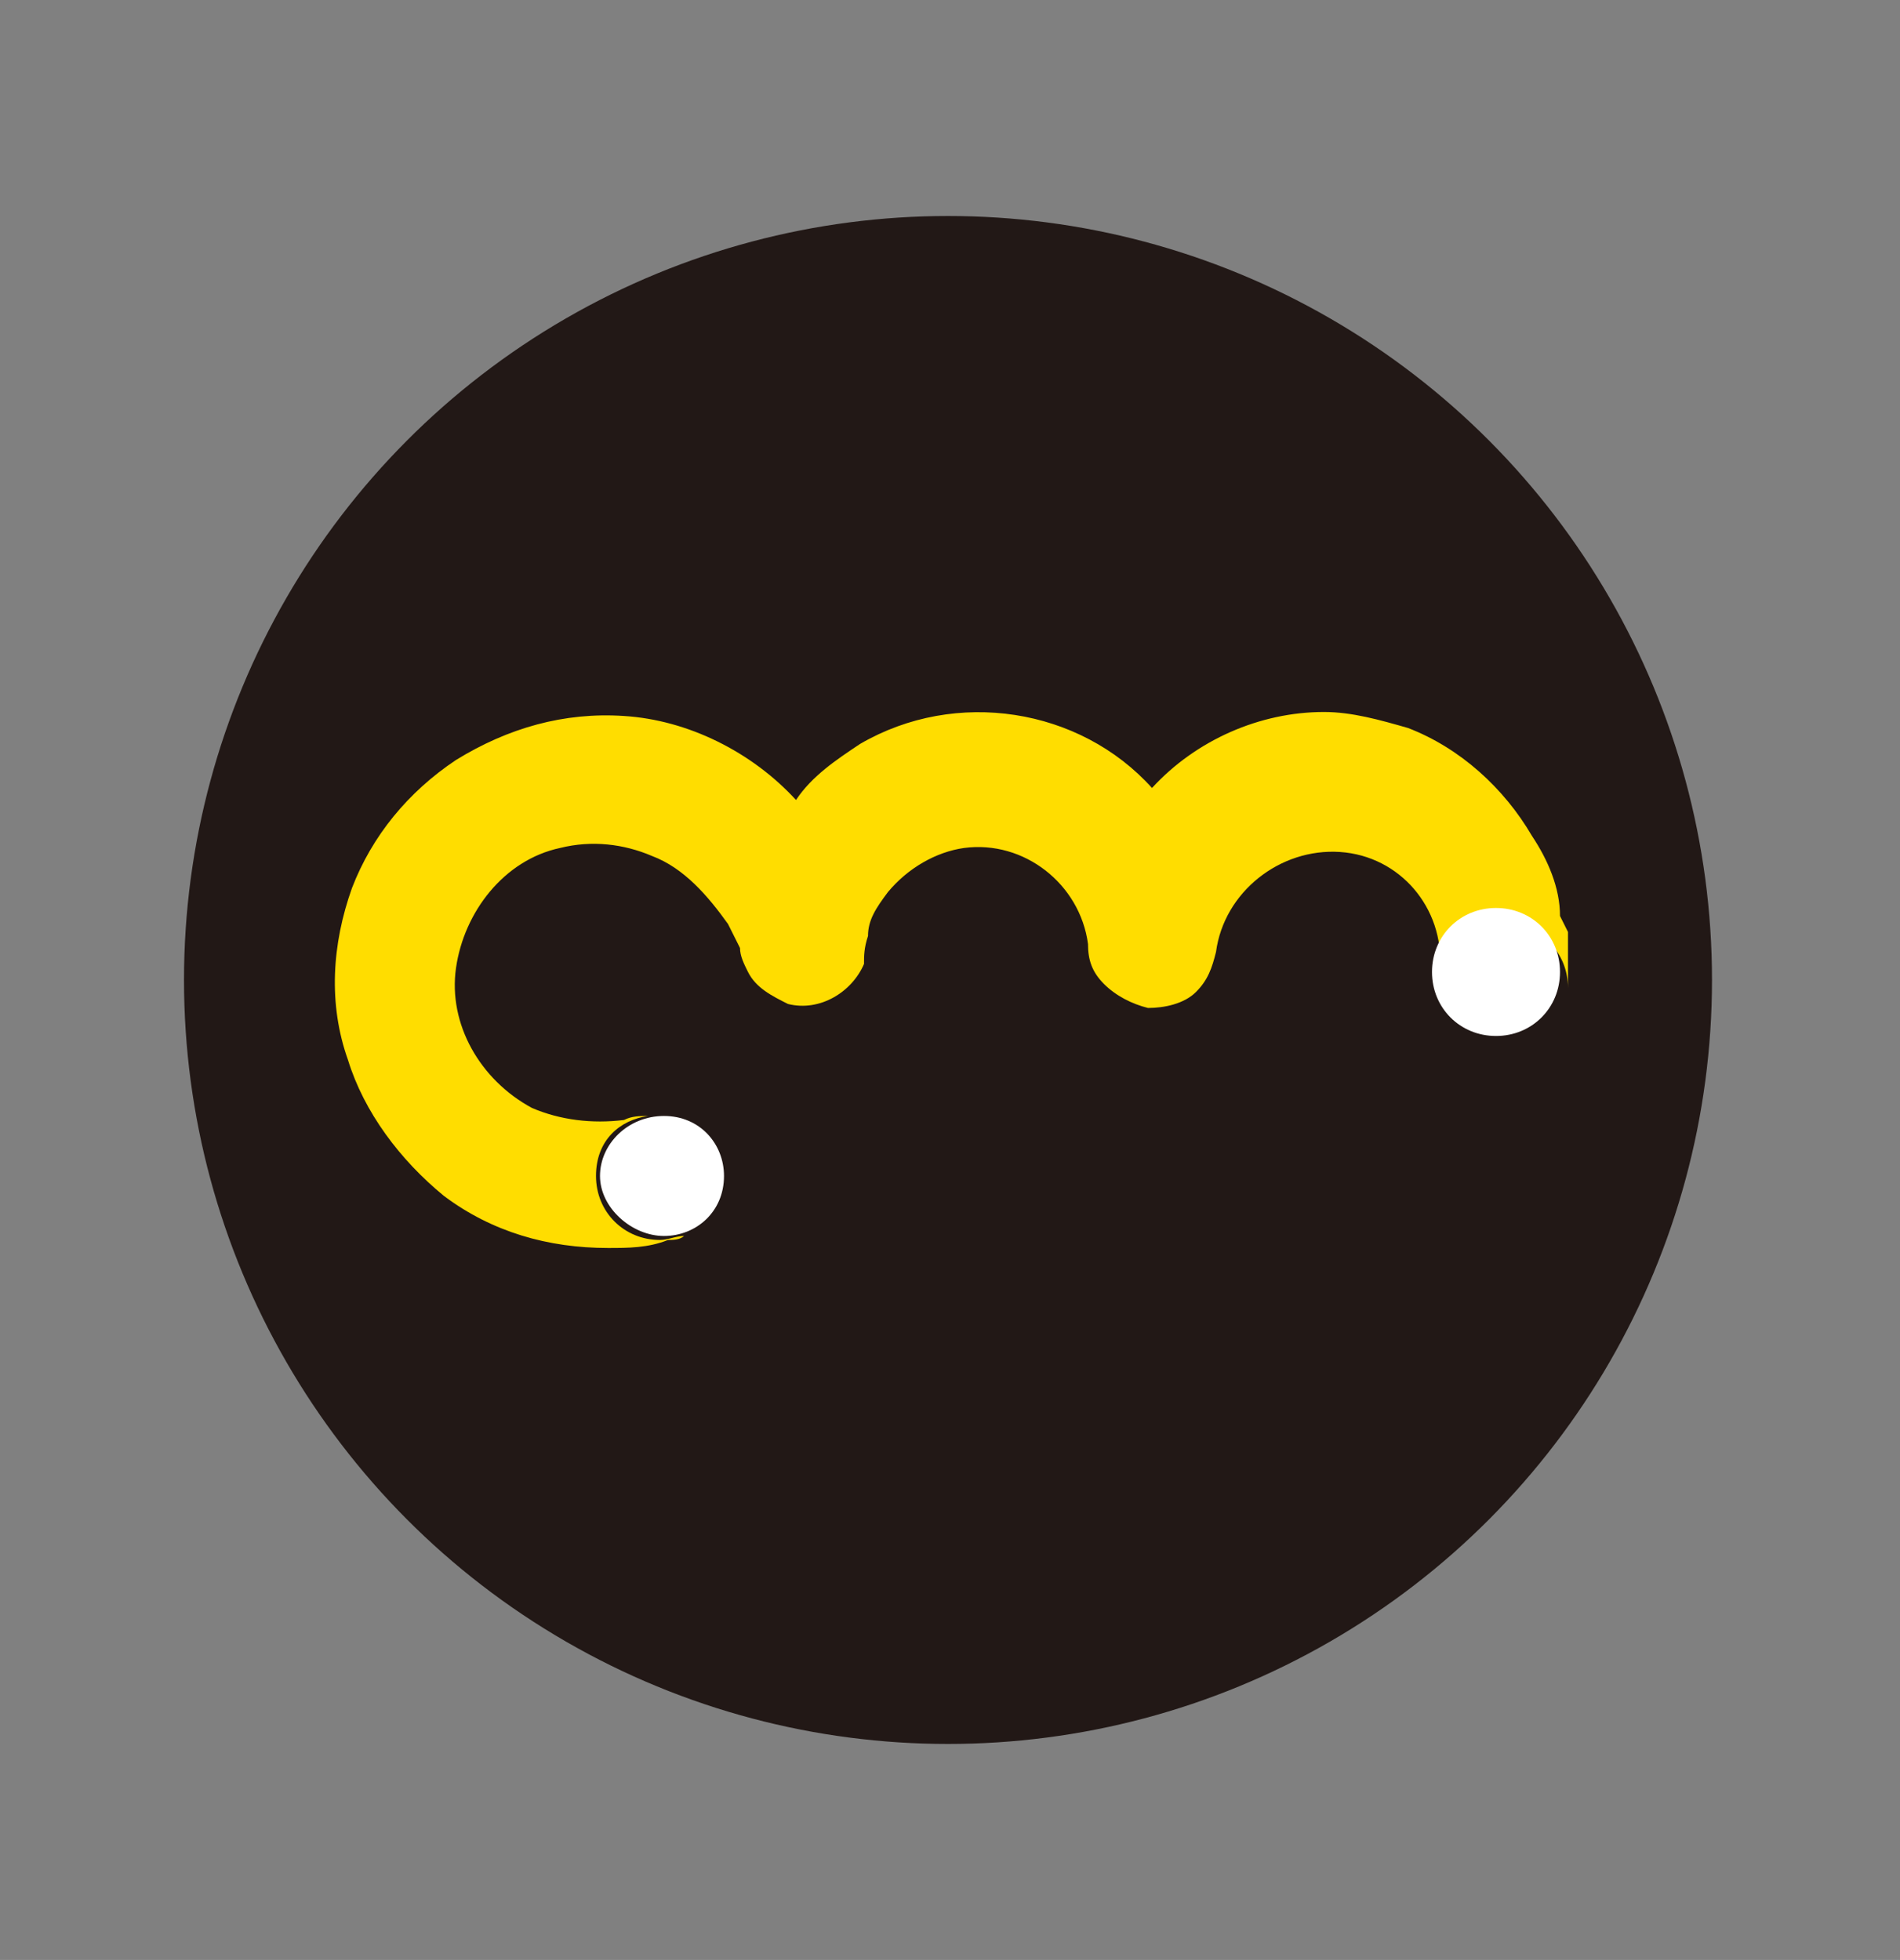 <?xml version="1.0" encoding="UTF-8"?>
<svg id="Layer_1" xmlns="http://www.w3.org/2000/svg" version="1.1" viewBox="0 0 47.5 49">
  <rect x="0" y="0" width="47.5" height="49" fill="#808080" stroke="none"/>
  <!-- Generator: Adobe Illustrator 29.2.1, SVG Export Plug-In . SVG Version: 2.1.0 Build 116)  -->
  <defs>
    <style>
      .st0 {
        fill: #221816;
      }

      .st1 {
        fill: #fd0;
      }

      .st2 {
        fill: #fff;
      }

      .st3 {
        fill: #231f20;
      }

      .st4 {
        fill: #fbed21;
      }
    </style>
  </defs>
  <g>
    <circle class="st0" cx="23.7" cy="24.5" r="19.1"/>
    <path class="st0" d="M21.5,26.2"/>
  </g>
  <g>
    <path class="st3" d="M23.2,24.5"/>
    <g>
      <path class="st4" d="M35.9,24.4s0,0,0,0h0s0,0,0,0"/>
      <path class="st1" d="M39,22.9c0-.7-.3-1.4-.7-2-.7-1.2-1.8-2.2-3.1-2.7-.7-.2-1.4-.4-2.1-.4-1.6,0-3.2.7-4.3,1.9-1.8-2-4.9-2.5-7.3-1.1-.6.4-1.2.8-1.6,1.4-1.1-1.2-2.7-2-4.3-2.1-1.5-.1-2.9.3-4.2,1.1-1.2.8-2.1,1.9-2.6,3.2-.5,1.4-.6,2.9-.1,4.3.4,1.3,1.3,2.5,2.4,3.4,1.2.9,2.6,1.3,4.1,1.3.5,0,1,0,1.5-.2.1,0,.3,0,.4-.1-.2,0-.4.1-.6.1-.9,0-1.6-.7-1.6-1.6s.6-1.4,1.3-1.5c-.2,0-.4,0-.6.1-.8.1-1.6,0-2.3-.3-1.3-.7-2.1-2.1-1.9-3.5.2-1.4,1.2-2.7,2.6-3,.8-.2,1.6-.1,2.3.2.8.3,1.4,1,1.9,1.7.1.2.2.4.3.6,0,.2.1.4.2.6.2.4.6.6,1,.8.8.2,1.6-.3,1.9-1,0-.2,0-.4.1-.7,0-.4.2-.7.5-1.1.5-.6,1.2-1,1.9-1.1,1.5-.2,2.9.9,3.1,2.4,0,.4.1.7.4,1,.3.3.7.5,1.1.6.4,0,.9-.1,1.2-.4.3-.3.4-.6.5-1,.2-1.5,1.6-2.6,3.1-2.5,1.5.1,2.6,1.4,2.5,2.9,0,.2,0,.3,0,.5,0-.9.7-1.6,1.6-1.6s1.6.7,1.6,1.6,0,0,0,0c0,0,0-.1,0-.2,0-.4,0-.8,0-1.2"/>
      <path class="st2" d="M39,24.3c0,.9-.7,1.6-1.6,1.6s-1.6-.7-1.6-1.6.7-1.6,1.6-1.6,1.6.7,1.6,1.6"/>
      <path class="st2" d="M18.1,29.4c0,.9-.7,1.5-1.5,1.5s-1.6-.7-1.6-1.5.7-1.5,1.6-1.5,1.5.7,1.5,1.5"/>
    </g>
  </g>
</svg>